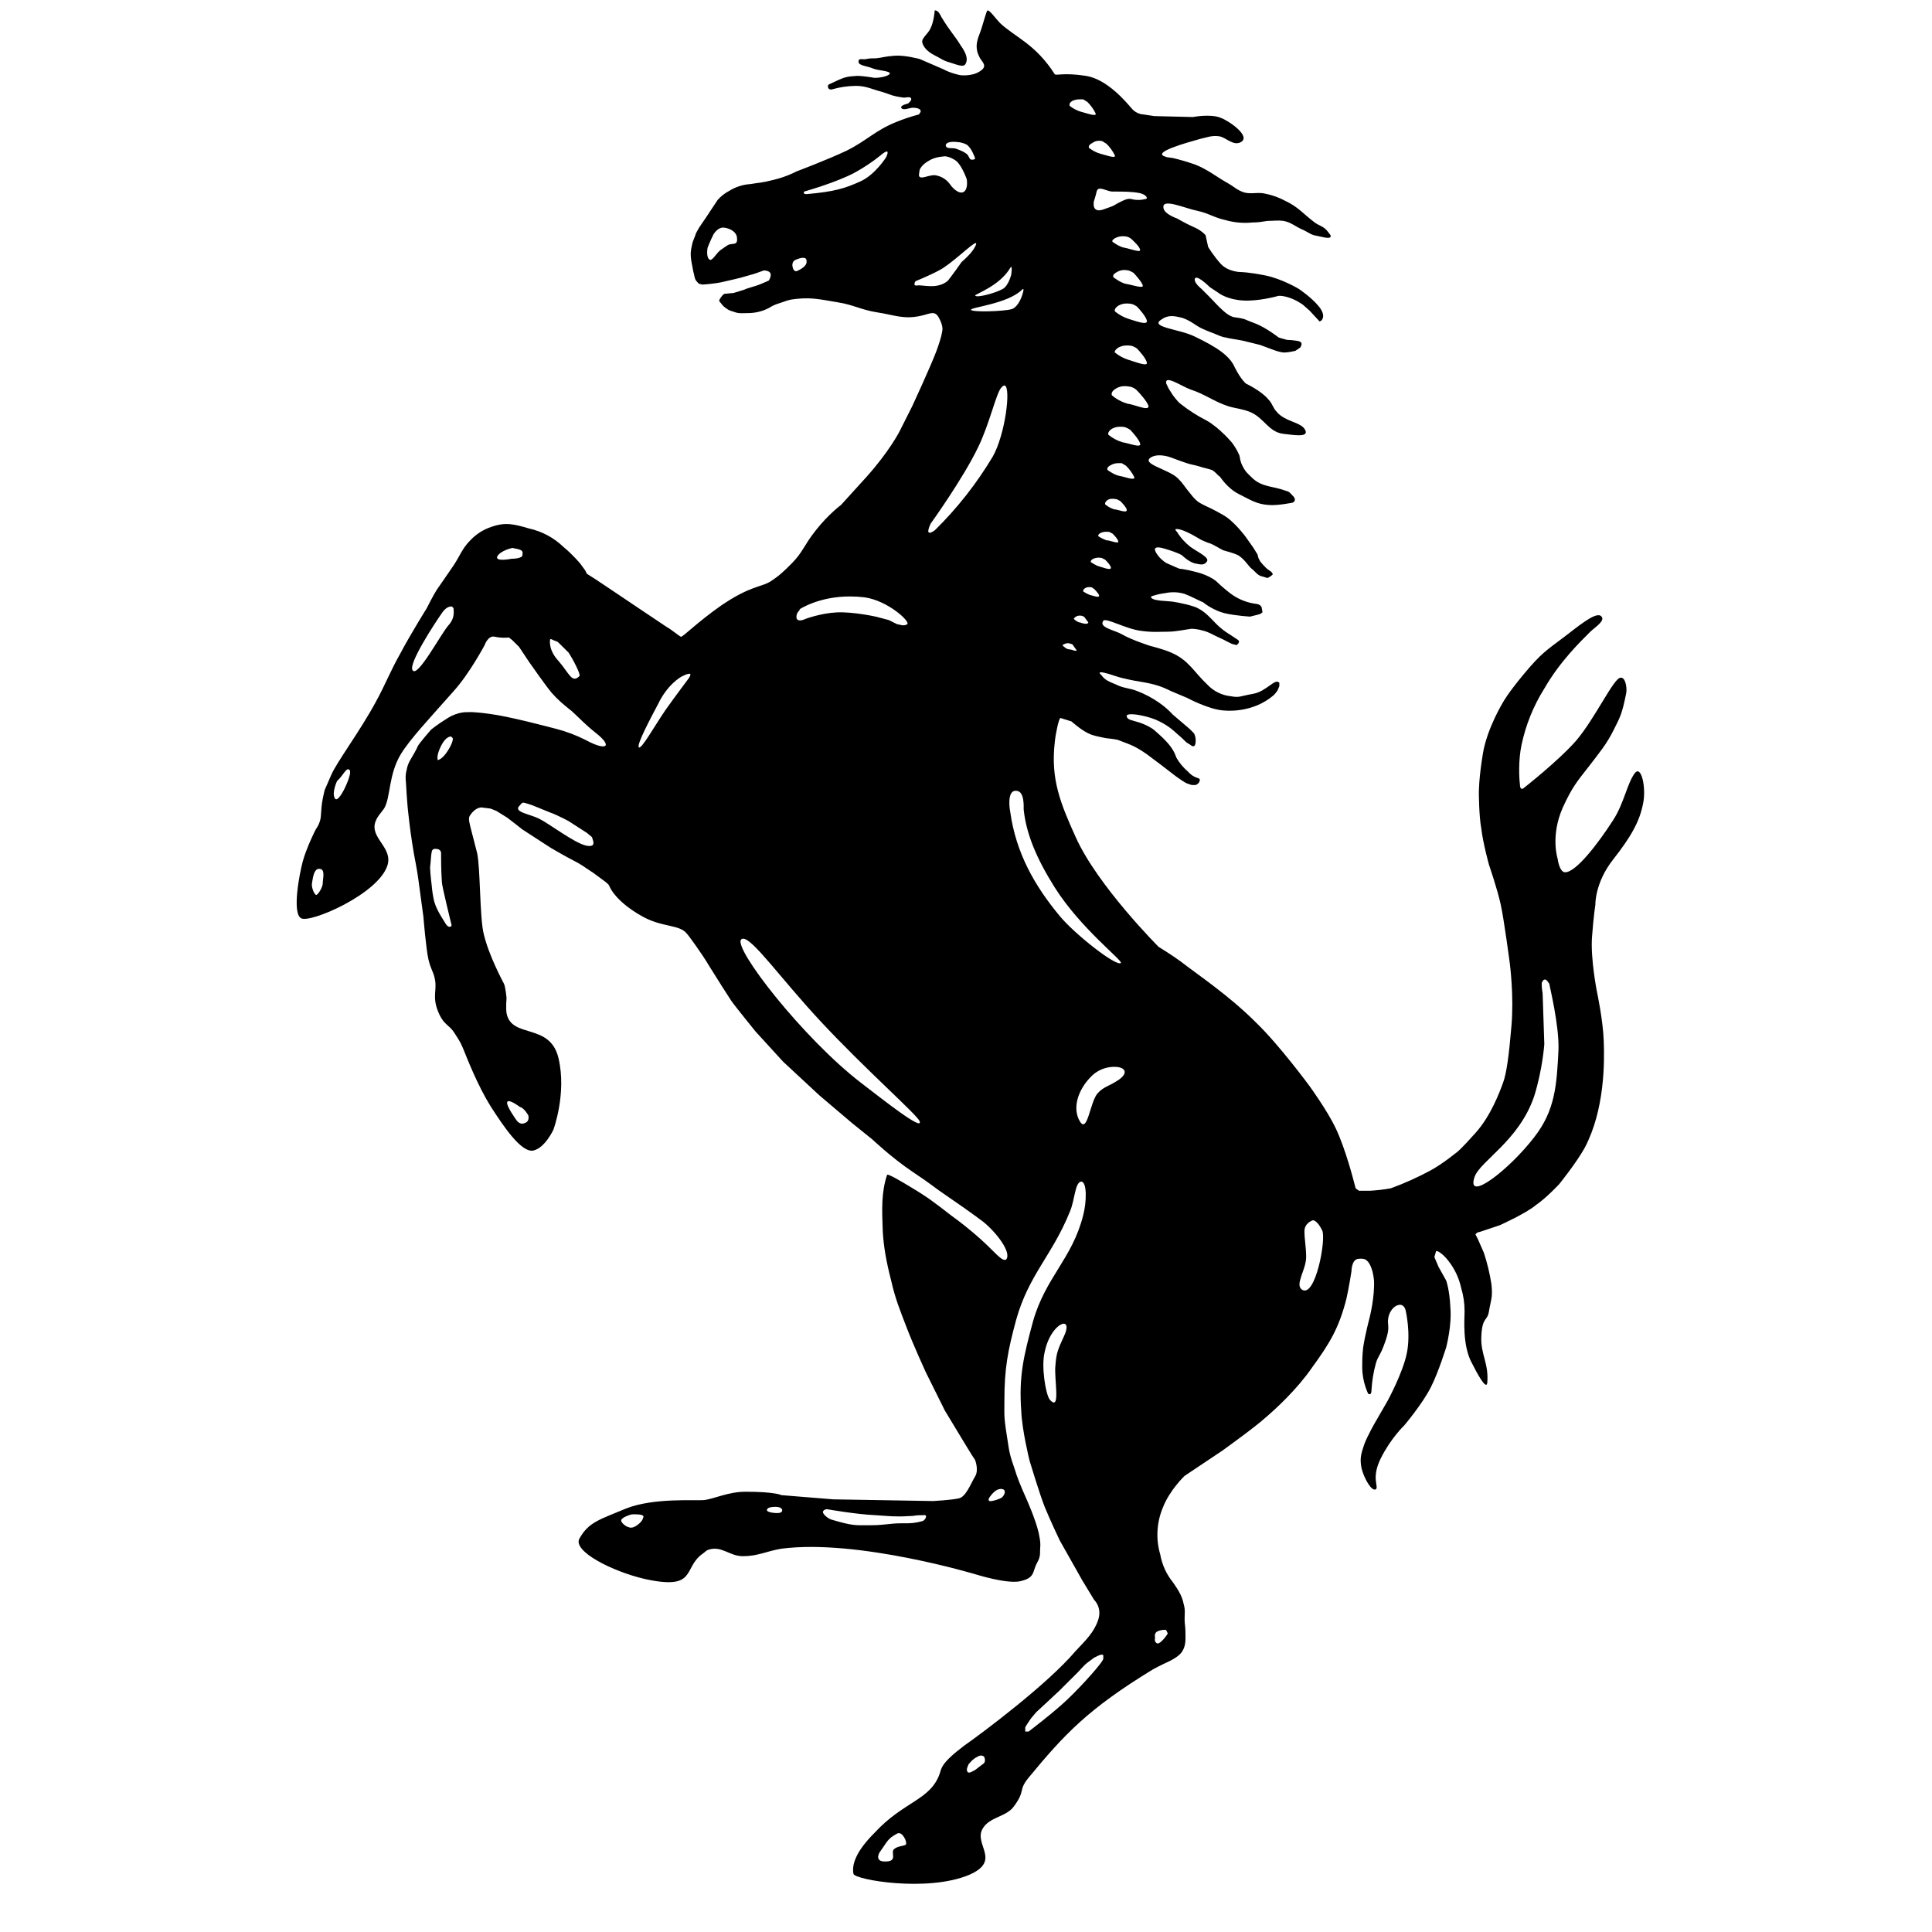 <svg width="33" height="33" viewBox="0 0 33 33" fill="none" xmlns="http://www.w3.org/2000/svg">
<g clip-path="url(#clip0_49_16882)">
<path d="M15.966 0.177C15.966 0.177 15.953 0.365 15.896 0.48C15.853 0.58 15.738 0.651 15.753 0.723C15.766 0.795 15.838 0.881 15.953 0.939C16.068 0.996 16.109 1.037 16.224 1.067C16.324 1.095 16.469 1.168 16.497 1.081C16.541 0.996 16.484 0.88 16.412 0.78C16.297 0.593 16.238 0.551 16.081 0.293C16.052 0.236 16.024 0.177 15.966 0.177ZM16.87 0.177C16.841 0.192 16.798 0.409 16.726 0.595C16.641 0.809 16.697 0.909 16.74 0.995C16.797 1.081 16.87 1.139 16.726 1.225C16.584 1.311 16.396 1.283 16.396 1.283C16.396 1.283 16.238 1.252 16.109 1.181C15.976 1.123 15.843 1.065 15.709 1.008C15.709 1.008 15.45 0.937 15.278 0.952C15.106 0.965 15.092 0.981 14.964 0.996C14.892 0.996 14.864 0.995 14.792 1.009C14.734 1.023 14.664 0.983 14.664 1.053C14.664 1.124 14.806 1.125 14.906 1.168C15.006 1.211 15.236 1.209 15.193 1.267C15.136 1.324 14.921 1.339 14.906 1.324C14.893 1.324 14.75 1.296 14.636 1.296C14.449 1.309 14.436 1.309 14.165 1.439C14.121 1.452 14.136 1.553 14.221 1.524C14.351 1.487 14.486 1.468 14.622 1.467C14.796 1.467 14.893 1.525 15.065 1.569C15.209 1.612 15.222 1.639 15.438 1.668C15.481 1.668 15.565 1.639 15.565 1.696C15.565 1.725 15.508 1.769 15.508 1.769C15.508 1.769 15.38 1.796 15.393 1.84C15.422 1.897 15.537 1.84 15.593 1.84C15.652 1.84 15.74 1.856 15.724 1.912L15.696 1.955C15.563 1.989 15.434 2.033 15.308 2.084C14.949 2.228 14.808 2.4 14.464 2.572C14.134 2.729 13.605 2.928 13.605 2.928C13.605 2.928 13.448 3.015 13.218 3.071C12.99 3.129 12.976 3.116 12.818 3.144C12.691 3.152 12.567 3.191 12.458 3.259C12.383 3.298 12.315 3.351 12.258 3.415L12.058 3.717L11.942 3.887C11.914 3.944 11.886 3.972 11.873 4.029C11.844 4.101 11.829 4.131 11.816 4.203C11.773 4.373 11.816 4.475 11.844 4.647C11.858 4.689 11.858 4.719 11.873 4.761C11.886 4.804 11.942 4.848 11.942 4.848L12 4.861C12 4.861 12.202 4.848 12.33 4.819C12.46 4.791 12.646 4.745 12.646 4.745L12.888 4.676L13.048 4.619C13.048 4.619 13.148 4.619 13.162 4.676C13.176 4.719 13.133 4.791 13.133 4.791C13.133 4.791 13.046 4.831 12.974 4.86C12.902 4.889 12.73 4.932 12.717 4.947L12.53 5.004L12.373 5.019C12.373 5.019 12.344 5.033 12.316 5.076C12.286 5.12 12.286 5.119 12.286 5.147C12.316 5.176 12.33 5.204 12.36 5.233C12.417 5.276 12.445 5.304 12.516 5.319C12.616 5.361 12.673 5.348 12.773 5.348C12.898 5.348 13.022 5.319 13.133 5.261C13.248 5.189 13.29 5.191 13.448 5.133C13.499 5.118 13.552 5.109 13.605 5.105C13.877 5.076 14.032 5.119 14.305 5.163C14.577 5.205 14.708 5.292 14.98 5.335C15.266 5.377 15.437 5.463 15.737 5.392C15.881 5.363 15.968 5.291 16.04 5.433C16.11 5.563 16.097 5.633 16.097 5.633C16.097 5.633 16.096 5.721 15.996 5.993C15.894 6.265 15.581 6.939 15.581 6.939L15.365 7.368C15.365 7.368 15.192 7.711 14.792 8.155C14.65 8.312 14.508 8.469 14.365 8.625C14.365 8.625 14.15 8.784 13.936 9.056C13.721 9.328 13.718 9.428 13.518 9.629C13.389 9.757 13.318 9.829 13.161 9.931C13.004 10.031 12.817 10.002 12.316 10.344C11.886 10.646 11.657 10.891 11.628 10.876C11.6 10.863 11.456 10.745 11.398 10.716C11.356 10.69 10.526 10.131 10.526 10.131L10.182 9.901L10.024 9.8L9.996 9.743L9.912 9.628C9.912 9.628 9.782 9.471 9.625 9.343C9.462 9.185 9.258 9.076 9.037 9.027C8.793 8.956 8.637 8.912 8.394 8.999C8.257 9.044 8.133 9.123 8.034 9.228C7.892 9.371 7.862 9.485 7.748 9.657C7.633 9.829 7.518 9.988 7.461 10.073C7.404 10.16 7.289 10.389 7.289 10.389C7.289 10.389 7.004 10.847 6.846 11.147C6.66 11.476 6.589 11.679 6.417 11.993C6.145 12.495 5.757 13.009 5.657 13.238L5.545 13.496C5.545 13.496 5.514 13.623 5.501 13.71C5.486 13.795 5.486 13.939 5.472 13.996C5.459 14.053 5.435 14.107 5.401 14.155C5.388 14.168 5.229 14.498 5.172 14.712C5.114 14.925 4.985 15.6 5.144 15.685C5.301 15.772 6.46 15.272 6.617 14.784C6.718 14.47 6.302 14.311 6.417 14.024C6.46 13.924 6.489 13.911 6.56 13.811C6.674 13.624 6.632 13.239 6.846 12.882C7.004 12.624 7.318 12.292 7.748 11.806C8.02 11.505 8.278 11.019 8.278 11.019C8.278 11.019 8.336 10.847 8.452 10.876C8.58 10.904 8.693 10.889 8.693 10.889L8.75 10.934L8.865 11.048L9.037 11.306C9.037 11.306 9.325 11.719 9.424 11.835C9.525 11.95 9.625 12.035 9.769 12.149C9.926 12.292 9.982 12.364 10.182 12.523C10.469 12.751 10.368 12.838 9.996 12.636C9.841 12.558 9.678 12.496 9.51 12.452C9.34 12.408 8.694 12.236 8.365 12.194C8.05 12.151 7.992 12.165 7.992 12.165C7.992 12.165 7.834 12.149 7.649 12.264C7.462 12.379 7.362 12.464 7.362 12.464C7.362 12.464 7.148 12.708 7.133 12.751C7.12 12.793 7.018 12.964 7.018 12.964C7.018 12.964 6.96 13.052 6.946 13.151C6.917 13.252 6.933 13.352 6.933 13.352L6.946 13.566L6.961 13.765C6.961 13.765 7.005 14.268 7.105 14.77C7.133 14.912 7.162 15.142 7.162 15.142L7.232 15.658C7.232 15.658 7.276 16.203 7.318 16.388C7.361 16.561 7.39 16.575 7.42 16.688C7.477 16.903 7.377 17.003 7.477 17.262C7.577 17.519 7.664 17.488 7.764 17.647C7.836 17.762 7.862 17.79 7.92 17.933C7.977 18.076 8.164 18.551 8.378 18.893C8.608 19.252 8.909 19.695 9.11 19.652C9.31 19.608 9.453 19.295 9.453 19.295C9.453 19.295 9.682 18.677 9.54 18.076C9.396 17.46 8.737 17.75 8.652 17.305C8.638 17.206 8.652 17.048 8.652 17.048C8.652 17.048 8.636 16.86 8.608 16.803C8.578 16.745 8.349 16.317 8.264 15.959C8.192 15.687 8.206 14.812 8.149 14.568C7.992 13.939 7.977 13.995 8.062 13.882C8.164 13.767 8.25 13.795 8.25 13.795L8.378 13.811L8.48 13.852L8.665 13.967C8.722 14.009 8.922 14.167 8.922 14.167L9.409 14.483C9.409 14.483 9.682 14.642 9.797 14.699C9.912 14.756 10.01 14.827 10.01 14.827L10.138 14.912L10.354 15.072L10.396 15.112L10.425 15.169C10.425 15.169 10.526 15.4 10.956 15.644C11.3 15.844 11.601 15.786 11.729 15.944C11.758 15.972 12 16.304 12.116 16.504C12.258 16.732 12.43 17.003 12.488 17.09C12.545 17.175 12.904 17.617 12.904 17.617L13.376 18.134L13.993 18.707L14.55 19.18L14.906 19.467C14.906 19.467 15.222 19.768 15.581 20.011C15.925 20.24 15.938 20.268 16.168 20.424C16.338 20.54 16.568 20.699 16.797 20.871C17.026 21.058 17.285 21.399 17.185 21.514C17.113 21.556 16.984 21.372 16.74 21.157C16.581 21.015 16.414 20.881 16.24 20.756C15.982 20.556 15.852 20.453 15.565 20.282C15.422 20.196 15.165 20.04 15.152 20.068C15.052 20.369 15.064 20.655 15.078 21.027C15.092 21.284 15.136 21.541 15.221 21.871C15.293 22.186 15.365 22.359 15.48 22.659C15.594 22.96 15.81 23.432 15.81 23.432L16.138 24.092L16.44 24.592L16.597 24.849L16.654 24.935C16.654 24.935 16.725 25.108 16.654 25.221C16.584 25.335 16.496 25.58 16.368 25.595C16.238 25.623 15.938 25.639 15.938 25.639L14.234 25.61L13.346 25.538C13.346 25.538 13.248 25.48 12.733 25.48C12.432 25.48 12.188 25.608 12.016 25.623C11.873 25.636 11.17 25.58 10.698 25.765C10.254 25.952 10.053 25.995 9.896 26.282C9.781 26.496 10.456 26.841 11.013 26.97C11.916 27.169 11.657 26.783 12 26.54C12.044 26.511 12.058 26.484 12.102 26.47C12.33 26.398 12.458 26.581 12.689 26.581C12.945 26.581 13.089 26.496 13.346 26.453C14.649 26.282 16.682 26.896 16.682 26.896C16.682 26.896 17.185 27.053 17.414 27.011C17.686 26.953 17.628 26.854 17.713 26.696C17.785 26.567 17.757 26.54 17.77 26.396C17.77 26.311 17.757 26.268 17.742 26.183C17.685 25.939 17.529 25.595 17.529 25.595C17.529 25.595 17.413 25.337 17.369 25.208C17.313 25.023 17.256 24.907 17.226 24.707C17.141 24.176 17.156 24.22 17.156 23.92C17.156 23.376 17.213 23.075 17.356 22.546C17.572 21.772 17.973 21.443 18.273 20.699C18.36 20.499 18.358 20.212 18.46 20.183C18.573 20.169 18.56 20.541 18.502 20.756C18.316 21.5 17.858 21.815 17.644 22.573C17.486 23.16 17.4 23.503 17.444 24.104C17.457 24.433 17.586 24.951 17.586 24.951C17.586 24.951 17.758 25.523 17.844 25.738C17.93 25.952 18.101 26.311 18.101 26.311L18.488 26.997L18.688 27.326C18.688 27.326 18.829 27.455 18.758 27.669C18.686 27.884 18.545 28.016 18.372 28.201C17.886 28.775 16.756 29.617 16.469 29.817C16.069 30.119 16.081 30.206 16.052 30.292C15.894 30.751 15.436 30.764 14.936 31.308C14.821 31.423 14.521 31.736 14.578 32.008C14.606 32.108 15.838 32.324 16.554 32.024C17.114 31.78 16.626 31.507 16.784 31.235C16.898 31.035 17.184 31.035 17.313 30.861C17.526 30.576 17.384 30.591 17.57 30.363C18.186 29.617 18.588 29.189 19.69 28.516C19.79 28.459 19.977 28.373 19.977 28.373C19.977 28.373 20.133 28.3 20.19 28.213C20.262 28.099 20.248 28 20.248 27.871C20.248 27.784 20.234 27.743 20.234 27.657C20.234 27.556 20.248 27.499 20.218 27.399C20.19 27.241 20.092 27.112 20.034 27.026C19.923 26.889 19.849 26.726 19.818 26.552C19.74 26.288 19.756 26.006 19.862 25.752C19.977 25.452 20.234 25.209 20.234 25.209L20.877 24.779C20.877 24.779 21.437 24.378 21.61 24.219C21.796 24.061 22.153 23.732 22.41 23.36C22.712 22.945 22.869 22.687 22.997 22.187C23.04 22 23.084 21.715 23.084 21.715C23.084 21.715 23.084 21.515 23.198 21.502C23.312 21.487 23.341 21.528 23.341 21.528C23.341 21.528 23.44 21.584 23.469 21.871C23.482 22.157 23.398 22.488 23.398 22.488C23.398 22.488 23.312 22.816 23.284 23.016C23.27 23.145 23.268 23.216 23.268 23.36C23.268 23.604 23.369 23.805 23.369 23.805C23.369 23.805 23.426 23.848 23.426 23.748C23.434 23.593 23.459 23.439 23.5 23.29C23.542 23.147 23.57 23.174 23.656 22.93C23.77 22.615 23.669 22.645 23.726 22.459C23.756 22.373 23.828 22.287 23.913 22.287C24 22.287 24.013 22.401 24.013 22.401C24.013 22.401 24.1 22.775 24.029 23.117C23.957 23.462 23.698 23.933 23.698 23.933L23.5 24.276C23.5 24.276 23.357 24.52 23.3 24.677C23.242 24.849 23.226 24.922 23.256 25.078C23.298 25.251 23.429 25.482 23.5 25.438C23.557 25.395 23.414 25.251 23.586 24.907C23.758 24.563 23.984 24.349 23.984 24.349C23.984 24.349 24.3 23.976 24.442 23.691C24.572 23.433 24.701 23.016 24.701 23.016C24.701 23.016 24.802 22.643 24.773 22.328C24.76 22.028 24.701 21.871 24.701 21.871L24.573 21.642L24.5 21.472L24.529 21.371C24.557 21.356 24.658 21.428 24.745 21.543C24.849 21.677 24.922 21.834 24.958 22C24.997 22.13 25.017 22.266 25.016 22.401C25.016 22.516 24.974 22.988 25.145 23.29C25.217 23.433 25.389 23.762 25.404 23.617C25.432 23.288 25.288 23.132 25.302 22.831C25.316 22.488 25.404 22.573 25.432 22.401C25.461 22.215 25.502 22.171 25.474 21.928C25.445 21.749 25.403 21.572 25.346 21.399L25.245 21.169L25.202 21.084C25.202 21.084 25.23 21.043 25.273 21.043L25.617 20.928C25.617 20.928 26.062 20.728 26.234 20.584C26.421 20.455 26.634 20.224 26.634 20.224C26.634 20.224 26.921 19.868 27.065 19.611C27.409 18.965 27.408 18.149 27.393 17.776C27.38 17.419 27.278 16.945 27.278 16.945C27.278 16.945 27.164 16.372 27.193 16C27.221 15.628 27.25 15.456 27.25 15.456C27.25 15.456 27.237 15.084 27.552 14.683C27.866 14.283 28.008 14.025 28.065 13.724C28.122 13.467 28.036 13.052 27.921 13.21C27.793 13.382 27.738 13.726 27.552 14.011C27.294 14.412 26.92 14.899 26.734 14.899C26.634 14.899 26.606 14.669 26.606 14.669C26.606 14.669 26.478 14.283 26.693 13.795C26.85 13.451 26.934 13.352 27.136 13.095C27.322 12.851 27.436 12.722 27.565 12.464C27.68 12.235 27.706 12.192 27.778 11.835C27.792 11.748 27.765 11.563 27.68 11.576C27.565 11.576 27.25 12.265 26.921 12.652C26.606 13.009 26.018 13.467 26.018 13.467C26.018 13.467 25.961 13.508 25.961 13.393C25.948 13.293 25.932 12.993 25.989 12.723C26.061 12.383 26.192 12.057 26.377 11.763C26.649 11.291 26.992 10.963 27.164 10.79C27.236 10.719 27.45 10.588 27.337 10.516C27.236 10.459 26.934 10.716 26.705 10.889C26.42 11.103 26.32 11.163 26.034 11.507C25.748 11.85 25.674 11.993 25.674 11.993C25.674 11.993 25.402 12.436 25.33 12.866C25.258 13.295 25.26 13.537 25.26 13.537C25.26 13.537 25.26 13.925 25.302 14.155C25.33 14.398 25.432 14.768 25.432 14.768C25.432 14.768 25.576 15.185 25.632 15.444C25.69 15.701 25.789 16.459 25.789 16.459C25.789 16.459 25.861 17.004 25.817 17.519C25.774 18.035 25.732 18.335 25.674 18.492C25.617 18.651 25.461 19.066 25.202 19.352C24.96 19.624 24.901 19.667 24.901 19.667C24.901 19.667 24.644 19.88 24.429 19.995C24.212 20.112 23.987 20.213 23.756 20.297C23.637 20.319 23.518 20.332 23.398 20.339H23.213L23.156 20.299L23.125 20.183C23.125 20.183 22.984 19.624 22.813 19.267C22.669 18.965 22.368 18.551 22.368 18.551C22.368 18.551 21.852 17.848 21.45 17.462C20.992 17.004 20.477 16.662 20.161 16.418C20.046 16.332 19.789 16.172 19.789 16.172C19.789 16.172 18.745 15.128 18.373 14.297C18.114 13.724 17.944 13.311 18.016 12.68C18.029 12.537 18.086 12.264 18.114 12.264L18.301 12.322C18.317 12.335 18.488 12.493 18.646 12.551C18.732 12.579 18.888 12.608 18.888 12.608C18.888 12.608 19.017 12.621 19.088 12.636C19.16 12.665 19.289 12.708 19.374 12.751C19.461 12.793 19.588 12.882 19.588 12.882L19.833 13.066L20.092 13.265C20.092 13.265 20.233 13.367 20.276 13.382C20.318 13.395 20.348 13.409 20.362 13.409H20.42C20.42 13.409 20.478 13.393 20.492 13.336C20.506 13.265 20.421 13.323 20.292 13.18C20.212 13.112 20.144 13.03 20.092 12.939C20.092 12.939 20.062 12.823 19.948 12.694C19.833 12.564 19.69 12.451 19.69 12.451C19.69 12.451 19.589 12.38 19.445 12.336C19.302 12.293 19.258 12.292 19.245 12.235C19.232 12.178 19.417 12.207 19.417 12.207C19.417 12.207 19.633 12.235 19.804 12.322C19.977 12.407 20.076 12.508 20.076 12.508L20.19 12.608L20.264 12.68L20.333 12.723C20.333 12.723 20.405 12.793 20.42 12.694C20.433 12.608 20.405 12.536 20.39 12.521L20.32 12.451L20.034 12.207C19.965 12.132 19.888 12.065 19.805 12.007C19.689 11.925 19.564 11.858 19.432 11.807C19.289 11.748 19.204 11.763 19.06 11.691C18.96 11.648 18.873 11.62 18.816 11.535C18.801 11.521 18.73 11.461 18.86 11.491C18.988 11.519 19.073 11.563 19.216 11.592C19.445 11.649 19.589 11.648 19.805 11.72C19.89 11.748 20.005 11.806 20.005 11.806L20.276 11.92C20.276 11.92 20.649 12.121 20.906 12.136C21.097 12.151 21.289 12.122 21.466 12.051C21.57 12.008 21.667 11.95 21.753 11.877C21.779 11.852 21.802 11.823 21.822 11.792L21.852 11.72V11.663C21.78 11.576 21.638 11.807 21.409 11.85C21.165 11.893 21.178 11.92 21.021 11.892C20.868 11.876 20.726 11.805 20.621 11.692C20.39 11.476 20.306 11.276 20.005 11.147C19.877 11.089 19.645 11.032 19.645 11.032C19.645 11.032 19.33 10.932 19.158 10.832C19.03 10.76 18.761 10.717 18.846 10.603C18.889 10.546 19.233 10.745 19.489 10.775C19.676 10.803 19.805 10.79 19.948 10.79C20.09 10.79 20.292 10.745 20.321 10.745C20.349 10.732 20.462 10.745 20.562 10.775C20.662 10.803 20.72 10.845 20.82 10.889C20.921 10.932 21.037 11.004 21.065 11.004L21.122 11.019L21.152 10.991L21.165 10.961L21.152 10.934L21.106 10.904L21.021 10.847C21.021 10.847 20.893 10.775 20.778 10.66C20.664 10.546 20.562 10.418 20.392 10.36C20.218 10.303 20.018 10.275 20.018 10.275L19.818 10.259L19.732 10.245C19.732 10.245 19.589 10.201 19.704 10.174C19.769 10.153 19.836 10.139 19.904 10.131C20.013 10.107 20.127 10.112 20.234 10.144C20.349 10.187 20.536 10.287 20.549 10.287C20.564 10.302 20.736 10.432 20.922 10.475C21.109 10.518 21.352 10.532 21.352 10.532L21.466 10.504L21.524 10.488L21.565 10.459L21.552 10.389C21.552 10.389 21.552 10.331 21.466 10.316C21.317 10.299 21.173 10.245 21.049 10.16C20.892 10.046 20.778 9.931 20.778 9.931C20.778 9.931 20.664 9.829 20.434 9.771C20.221 9.715 20.149 9.715 20.149 9.715L20.076 9.685L19.92 9.616C19.92 9.616 19.846 9.572 19.789 9.501C19.732 9.429 19.648 9.299 19.89 9.371C20.134 9.443 20.19 9.485 20.19 9.485C20.19 9.485 20.32 9.615 20.434 9.628C20.506 9.643 20.564 9.657 20.608 9.6C20.678 9.528 20.477 9.443 20.333 9.341C20.242 9.27 20.164 9.183 20.104 9.084C20.104 9.084 20.02 9.013 20.149 9.043C20.277 9.071 20.505 9.215 20.505 9.215C20.505 9.215 20.62 9.271 20.678 9.285C20.72 9.299 20.836 9.371 20.893 9.399C20.936 9.413 21.066 9.443 21.15 9.485C21.265 9.557 21.324 9.672 21.38 9.715C21.437 9.757 21.481 9.831 21.553 9.844C21.624 9.859 21.637 9.887 21.68 9.857C21.7 9.845 21.719 9.831 21.737 9.816C21.737 9.816 21.75 9.785 21.68 9.743C21.609 9.7 21.524 9.587 21.524 9.587L21.494 9.529L21.48 9.472L21.409 9.357L21.278 9.171C21.278 9.171 21.078 8.899 20.893 8.797C20.721 8.697 20.592 8.641 20.592 8.641C20.592 8.641 20.506 8.6 20.464 8.571C20.392 8.513 20.362 8.468 20.304 8.397C20.233 8.311 20.206 8.256 20.12 8.171C19.962 8.013 19.476 7.925 19.661 7.811C19.762 7.753 19.89 7.784 19.948 7.797C20.005 7.812 20.134 7.867 20.264 7.909C20.349 7.939 20.406 7.941 20.492 7.969C20.578 7.999 20.678 8.011 20.721 8.04C20.764 8.068 20.808 8.127 20.836 8.141C20.85 8.155 20.964 8.341 21.164 8.441C21.364 8.541 21.466 8.612 21.666 8.625C21.824 8.64 22.08 8.585 22.08 8.585C22.08 8.585 22.153 8.555 22.096 8.483C22.025 8.411 22.024 8.397 21.966 8.384C21.737 8.297 21.553 8.327 21.38 8.155C21.309 8.083 21.278 8.068 21.221 7.955C21.164 7.84 21.194 7.812 21.152 7.741C21.122 7.669 21.049 7.568 21.049 7.568C21.049 7.568 20.836 7.309 20.606 7.181C20.448 7.101 20.299 7.005 20.161 6.895C20.118 6.865 20.034 6.751 20.034 6.751L19.961 6.636L19.92 6.551C19.89 6.393 20.176 6.595 20.333 6.652C20.592 6.737 20.721 6.852 20.98 6.939C21.122 6.981 21.209 6.98 21.352 7.037C21.594 7.137 21.666 7.381 21.925 7.411C22.068 7.424 22.354 7.481 22.297 7.352C22.24 7.209 21.953 7.209 21.81 7.037C21.738 6.965 21.738 6.896 21.666 6.824C21.552 6.68 21.28 6.551 21.28 6.551C21.28 6.551 21.194 6.48 21.093 6.28C21.008 6.08 20.793 5.933 20.406 5.748C20.149 5.62 19.633 5.591 19.833 5.461C19.948 5.376 20.048 5.391 20.206 5.433C20.364 5.491 20.42 5.564 20.549 5.62C20.678 5.679 20.736 5.692 20.762 5.707C20.792 5.72 20.892 5.764 20.936 5.764C20.962 5.777 21.18 5.807 21.237 5.821L21.524 5.892L21.753 5.977C21.753 5.977 21.866 6.021 21.937 6.021C22.008 6.021 22.125 5.993 22.125 5.993L22.21 5.936L22.224 5.907C22.224 5.907 22.268 5.836 22.153 5.821C22.096 5.812 22.039 5.807 21.982 5.805L21.88 5.777L21.84 5.764C21.84 5.764 21.638 5.607 21.466 5.535C21.394 5.508 21.322 5.479 21.25 5.449L21.18 5.433L21.094 5.42C21.094 5.42 21.021 5.42 20.906 5.319C20.792 5.219 20.749 5.161 20.649 5.061L20.521 4.933C20.521 4.933 20.406 4.845 20.406 4.773C20.42 4.66 20.664 4.904 20.664 4.904L20.837 5.019C20.837 5.019 20.98 5.12 21.237 5.133C21.494 5.148 21.81 5.061 21.81 5.061C21.81 5.061 21.852 5.035 21.994 5.076C22.137 5.117 22.253 5.204 22.253 5.204L22.368 5.305L22.54 5.491L22.568 5.477C22.581 5.464 22.654 5.391 22.526 5.233C22.397 5.075 22.182 4.933 22.182 4.933C22.182 4.933 21.896 4.761 21.609 4.704C21.324 4.647 21.193 4.647 21.193 4.647C21.193 4.647 20.978 4.647 20.849 4.504C20.72 4.36 20.636 4.217 20.636 4.217L20.592 4.017C20.592 4.017 20.521 3.931 20.378 3.873C20.249 3.816 20.104 3.731 20.104 3.731C20.104 3.731 19.89 3.659 19.874 3.557C19.832 3.372 20.234 3.557 20.448 3.6C20.648 3.643 20.734 3.716 20.934 3.76C21.083 3.802 21.239 3.816 21.393 3.8C21.493 3.8 21.55 3.789 21.65 3.773C21.752 3.773 21.824 3.76 21.925 3.773C22.068 3.803 22.125 3.873 22.268 3.931C22.354 3.973 22.397 4.015 22.497 4.029C22.584 4.044 22.756 4.103 22.726 4.016L22.682 3.959C22.61 3.859 22.526 3.859 22.44 3.788C22.253 3.644 22.168 3.531 21.953 3.431C21.832 3.366 21.701 3.322 21.566 3.3C21.45 3.287 21.365 3.316 21.25 3.287C21.121 3.244 21.08 3.187 20.95 3.116C20.75 3.001 20.634 2.9 20.42 2.813C20.293 2.768 20.164 2.73 20.033 2.699L19.932 2.685L19.892 2.671C19.69 2.599 20.248 2.443 20.505 2.371C20.634 2.343 20.692 2.312 20.82 2.327C20.934 2.34 21.064 2.5 21.193 2.428C21.38 2.328 20.978 2.055 20.849 2.012C20.677 1.94 20.377 1.999 20.377 1.999L19.718 1.983L19.532 1.955C19.532 1.955 19.417 1.955 19.332 1.855C19.245 1.755 18.917 1.352 18.545 1.295C18.158 1.237 18.044 1.295 18.016 1.268C17.686 0.751 17.341 0.637 17.082 0.395C17.012 0.323 16.898 0.164 16.869 0.179L16.87 0.177ZM18.434 1.697C18.457 1.696 18.48 1.696 18.502 1.697L18.573 1.741C18.632 1.799 18.68 1.867 18.716 1.941C18.73 1.999 18.545 1.928 18.474 1.912C18.402 1.892 18.334 1.857 18.274 1.811C18.274 1.811 18.244 1.768 18.314 1.725C18.351 1.706 18.392 1.698 18.434 1.697ZM18.77 2.404C18.805 2.404 18.83 2.412 18.83 2.412L18.901 2.457C18.96 2.515 19.008 2.583 19.044 2.657C19.058 2.715 18.873 2.644 18.802 2.628C18.73 2.608 18.662 2.573 18.602 2.527C18.602 2.527 18.573 2.484 18.66 2.441C18.691 2.417 18.73 2.405 18.77 2.405V2.404ZM16.261 2.423C16.297 2.421 16.332 2.423 16.368 2.428C16.368 2.428 16.425 2.428 16.51 2.469C16.597 2.527 16.654 2.699 16.654 2.699C16.654 2.699 16.668 2.728 16.597 2.728C16.553 2.728 16.553 2.657 16.51 2.628C16.453 2.585 16.41 2.571 16.338 2.543C16.268 2.515 16.168 2.556 16.154 2.485C16.154 2.443 16.208 2.427 16.261 2.423ZM15.136 2.589C15.192 2.573 15.136 2.685 15.136 2.685C15.136 2.685 14.95 2.985 14.693 3.1C14.436 3.215 14.264 3.273 13.776 3.316C13.705 3.316 13.736 3.272 13.736 3.272C13.736 3.272 14.292 3.116 14.608 2.944C14.758 2.861 14.902 2.765 15.037 2.657C15.066 2.63 15.099 2.606 15.136 2.589ZM16.138 2.669C16.138 2.669 16.225 2.672 16.325 2.743C16.426 2.815 16.512 3.059 16.512 3.059C16.512 3.059 16.541 3.215 16.469 3.272C16.397 3.329 16.282 3.231 16.224 3.144C16.172 3.072 16.096 3.021 16.01 3.001C15.896 2.959 15.724 3.087 15.696 3.001C15.696 2.972 15.709 2.9 15.709 2.9C15.709 2.9 15.738 2.815 15.868 2.744C15.982 2.672 16.138 2.671 16.138 2.671V2.669ZM18.802 3.223C18.86 3.228 18.94 3.272 19.002 3.272C19.189 3.272 19.345 3.272 19.474 3.3C19.589 3.329 19.617 3.4 19.56 3.4C19.518 3.411 19.475 3.416 19.432 3.415C19.304 3.415 19.317 3.357 19.146 3.444C18.973 3.529 19.102 3.488 18.86 3.573C18.63 3.66 18.686 3.431 18.686 3.431C18.686 3.431 18.704 3.387 18.732 3.271C18.742 3.229 18.768 3.219 18.802 3.223ZM12.344 3.887C12.43 3.887 12.589 3.945 12.589 4.073C12.602 4.203 12.501 4.145 12.429 4.188C12.388 4.217 12.36 4.232 12.302 4.275C12.23 4.332 12.158 4.475 12.116 4.431C12.057 4.388 12.086 4.231 12.086 4.231C12.086 4.231 12.13 4.116 12.188 4.001C12.26 3.887 12.344 3.887 12.344 3.887ZM19.193 4.035C19.215 4.036 19.238 4.039 19.26 4.045C19.26 4.045 19.302 4.059 19.33 4.087C19.36 4.116 19.474 4.217 19.474 4.273C19.474 4.317 19.289 4.244 19.204 4.231C19.117 4.216 19.004 4.131 19.004 4.131C19.004 4.131 18.974 4.104 19.06 4.061C19.101 4.042 19.147 4.033 19.193 4.035ZM16.666 4.152C16.68 4.152 16.678 4.172 16.653 4.217C16.597 4.332 16.425 4.475 16.425 4.475C16.425 4.475 16.225 4.76 16.182 4.803C15.996 4.947 15.766 4.861 15.666 4.876C15.581 4.889 15.638 4.803 15.638 4.803C15.638 4.803 15.882 4.704 16.038 4.619C16.249 4.513 16.608 4.152 16.666 4.152ZM13.722 4.404C13.753 4.404 13.777 4.417 13.777 4.461C13.792 4.561 13.606 4.632 13.606 4.632C13.606 4.632 13.55 4.647 13.536 4.547C13.522 4.447 13.606 4.432 13.606 4.432C13.606 4.432 13.673 4.4 13.722 4.404ZM17.269 4.56C17.293 4.547 17.273 4.689 17.273 4.689C17.273 4.689 17.229 4.877 17.129 4.935C17.001 5.007 16.684 5.092 16.656 5.049C16.656 5.02 17.07 4.889 17.256 4.576C17.259 4.57 17.263 4.564 17.269 4.56ZM19.208 4.612C19.231 4.612 19.254 4.615 19.277 4.62C19.277 4.62 19.317 4.633 19.361 4.66C19.404 4.704 19.505 4.82 19.52 4.877C19.533 4.935 19.333 4.864 19.233 4.849C19.148 4.835 19.017 4.735 19.017 4.735C19.017 4.735 18.99 4.691 19.077 4.648C19.116 4.623 19.161 4.611 19.208 4.612ZM17.473 4.937C17.5 4.929 17.457 5.049 17.457 5.049C17.457 5.049 17.4 5.236 17.285 5.279C17.142 5.321 16.6 5.335 16.585 5.292C16.572 5.248 17.214 5.191 17.457 4.948C17.461 4.943 17.467 4.939 17.473 4.937ZM19.252 5.184C19.279 5.184 19.305 5.187 19.332 5.192C19.332 5.192 19.376 5.205 19.418 5.235C19.461 5.277 19.576 5.408 19.59 5.479C19.604 5.565 19.39 5.479 19.29 5.451C19.201 5.424 19.117 5.379 19.045 5.32C19.045 5.32 19.017 5.279 19.102 5.221C19.148 5.195 19.199 5.182 19.252 5.184ZM19.252 5.9C19.279 5.9 19.305 5.903 19.332 5.908C19.332 5.908 19.376 5.921 19.418 5.951C19.461 5.993 19.576 6.124 19.59 6.195C19.604 6.267 19.39 6.18 19.29 6.151C19.201 6.125 19.117 6.081 19.045 6.023C19.045 6.023 19.017 5.995 19.102 5.937C19.148 5.912 19.199 5.899 19.252 5.901V5.9ZM17.161 6.585C17.272 6.617 17.17 7.424 16.957 7.799C16.682 8.259 16.35 8.682 15.968 9.057C15.768 9.2 15.897 8.943 15.897 8.943C15.897 8.943 16.454 8.171 16.713 7.627C16.9 7.24 17.014 6.725 17.1 6.624C17.126 6.595 17.145 6.581 17.161 6.585ZM19.228 6.596C19.259 6.597 19.29 6.602 19.32 6.609C19.32 6.609 19.376 6.623 19.418 6.667C19.461 6.709 19.605 6.868 19.618 6.94C19.618 7.025 19.376 6.909 19.262 6.896C19.163 6.868 19.07 6.819 18.992 6.752C18.992 6.752 18.961 6.695 19.061 6.637C19.111 6.606 19.169 6.592 19.228 6.596ZM19.137 7.289C19.164 7.289 19.191 7.291 19.217 7.296C19.217 7.296 19.261 7.312 19.304 7.341C19.346 7.384 19.461 7.512 19.476 7.583C19.489 7.655 19.276 7.569 19.176 7.555C19.087 7.529 19.005 7.485 18.933 7.427C18.933 7.427 18.906 7.383 18.99 7.325C19.035 7.3 19.086 7.287 19.137 7.289ZM19.096 7.911C19.117 7.91 19.138 7.91 19.16 7.911L19.233 7.955C19.292 8.013 19.341 8.08 19.377 8.155C19.377 8.213 19.204 8.141 19.118 8.128C19.033 8.113 18.918 8.028 18.918 8.028C18.918 8.028 18.889 7.985 18.976 7.943C19.012 7.923 19.054 7.912 19.096 7.911ZM19.017 8.52C19.037 8.521 19.057 8.524 19.077 8.528L19.134 8.557C19.162 8.585 19.246 8.671 19.246 8.713C19.246 8.771 19.09 8.7 19.033 8.7C18.976 8.683 18.922 8.654 18.877 8.615C18.877 8.615 18.861 8.584 18.917 8.541C18.946 8.52 18.984 8.519 19.017 8.52ZM18.897 9.083C18.913 9.083 18.93 9.084 18.946 9.085L19.004 9.115C19.033 9.143 19.102 9.215 19.102 9.257C19.089 9.287 18.96 9.229 18.902 9.229C18.852 9.212 18.804 9.188 18.76 9.159C18.76 9.159 18.746 9.129 18.804 9.101C18.833 9.089 18.865 9.082 18.897 9.083ZM8.752 9.359C8.909 9.388 8.938 9.401 8.924 9.473C8.937 9.545 8.738 9.544 8.738 9.544C8.738 9.544 8.45 9.603 8.494 9.503C8.552 9.401 8.752 9.359 8.752 9.359ZM18.766 9.525C18.796 9.525 18.82 9.531 18.82 9.531L18.877 9.56C18.905 9.588 18.976 9.66 18.976 9.703C18.961 9.745 18.832 9.689 18.776 9.675C18.717 9.66 18.632 9.601 18.632 9.601C18.632 9.601 18.618 9.572 18.676 9.544C18.704 9.531 18.735 9.525 18.766 9.525ZM18.606 10.028C18.62 10.028 18.633 10.029 18.646 10.031L18.689 10.06C18.702 10.073 18.774 10.146 18.774 10.175C18.774 10.217 18.673 10.175 18.616 10.162C18.573 10.148 18.504 10.104 18.504 10.104C18.504 10.104 18.49 10.075 18.533 10.047C18.555 10.034 18.581 10.027 18.606 10.028ZM14.525 10.188C14.606 10.188 14.687 10.193 14.768 10.203C15.168 10.26 15.554 10.619 15.496 10.662C15.438 10.704 15.353 10.662 15.324 10.662L15.181 10.591L14.965 10.534C14.965 10.534 14.578 10.447 14.293 10.46C14.006 10.475 13.749 10.575 13.749 10.575C13.749 10.575 13.634 10.633 13.606 10.562C13.592 10.476 13.65 10.432 13.65 10.432L13.664 10.403C13.664 10.403 13.992 10.185 14.525 10.188ZM7.708 10.359C7.717 10.359 7.721 10.361 7.721 10.361L7.749 10.391C7.736 10.391 7.792 10.534 7.664 10.676C7.534 10.82 7.134 11.579 7.049 11.45C6.962 11.35 7.436 10.632 7.536 10.489C7.61 10.371 7.678 10.359 7.708 10.359ZM18.441 10.515C18.461 10.515 18.476 10.518 18.476 10.518L18.517 10.534L18.59 10.632C18.576 10.675 18.489 10.647 18.446 10.632C18.404 10.632 18.345 10.575 18.345 10.575C18.345 10.575 18.332 10.562 18.374 10.535C18.394 10.522 18.417 10.515 18.441 10.515ZM9.397 10.919C9.42 10.911 9.436 10.93 9.454 10.935L9.525 10.963L9.569 11.005L9.713 11.148C9.77 11.233 9.926 11.521 9.897 11.548C9.769 11.678 9.726 11.505 9.541 11.291C9.354 11.091 9.397 10.919 9.397 10.919ZM18.241 10.986C18.252 10.986 18.264 10.988 18.274 10.992L18.317 11.005L18.389 11.107C18.389 11.135 18.302 11.091 18.26 11.091C18.216 11.091 18.16 11.034 18.16 11.034C18.16 11.034 18.13 11.02 18.173 11.005C18.193 10.993 18.217 10.986 18.241 10.987V10.986ZM11.776 11.507C11.822 11.511 11.758 11.594 11.758 11.594C11.758 11.594 11.513 11.921 11.37 12.123C11.184 12.393 10.954 12.808 10.912 12.765C10.869 12.723 11.113 12.267 11.242 12.023C11.385 11.723 11.6 11.566 11.685 11.536C11.713 11.521 11.744 11.511 11.776 11.508V11.507ZM7.706 12.58L7.734 12.61C7.734 12.61 7.749 12.665 7.649 12.823C7.549 12.98 7.476 12.982 7.476 12.982C7.476 12.968 7.449 12.911 7.534 12.739C7.62 12.567 7.706 12.58 7.706 12.58ZM5.95 13.14C5.959 13.142 5.966 13.147 5.972 13.153C6.014 13.211 5.886 13.468 5.886 13.468C5.886 13.468 5.757 13.739 5.713 13.624C5.67 13.524 5.758 13.339 5.758 13.339C5.858 13.251 5.902 13.131 5.95 13.14ZM17.37 13.509C17.498 13.524 17.485 13.768 17.485 13.825C17.528 14.24 17.701 14.658 18.016 15.159C18.46 15.86 19.176 16.404 19.146 16.448C19.074 16.519 18.36 15.96 18.101 15.646C17.672 15.13 17.354 14.571 17.256 13.87C17.226 13.712 17.226 13.482 17.37 13.509ZM8.938 13.71C8.966 13.71 9.094 13.755 9.094 13.755L9.409 13.883C9.422 13.883 9.582 13.955 9.712 14.025L10.024 14.226L10.112 14.299C10.112 14.328 10.212 14.486 10.01 14.443C9.81 14.399 9.381 14.069 9.209 13.984C9.036 13.899 8.752 13.87 8.881 13.755C8.894 13.742 8.909 13.71 8.938 13.71ZM7.418 14.5C7.428 14.498 7.438 14.498 7.448 14.5C7.534 14.5 7.534 14.569 7.534 14.569V14.614C7.534 14.614 7.533 14.872 7.548 15.072C7.548 15.13 7.706 15.774 7.706 15.774C7.706 15.774 7.734 15.831 7.677 15.831C7.634 15.831 7.592 15.744 7.592 15.744C7.592 15.744 7.476 15.573 7.432 15.445C7.39 15.331 7.376 15.143 7.376 15.143C7.376 15.143 7.346 14.9 7.346 14.815C7.361 14.7 7.361 14.599 7.376 14.541C7.378 14.531 7.383 14.522 7.39 14.514C7.397 14.507 7.408 14.502 7.418 14.5ZM5.432 14.843C5.445 14.839 5.458 14.839 5.472 14.843C5.557 14.857 5.513 15.014 5.513 15.085C5.513 15.158 5.43 15.286 5.401 15.286C5.373 15.286 5.314 15.158 5.329 15.085C5.342 15.023 5.352 14.863 5.432 14.843ZM12.688 16.034C12.85 16.02 13.321 16.696 14.005 17.433C14.778 18.265 15.68 19.053 15.709 19.154C15.766 19.326 15.078 18.78 14.706 18.495C13.718 17.735 12.516 16.189 12.66 16.047C12.667 16.039 12.677 16.035 12.688 16.034ZM26.385 16.731C26.412 16.728 26.434 16.763 26.434 16.763L26.464 16.804C26.464 16.834 26.634 17.506 26.62 17.935C26.59 18.535 26.564 18.965 26.206 19.424C25.776 19.983 25.03 20.558 25.188 20.099C25.288 19.827 25.948 19.483 26.205 18.724C26.349 18.265 26.378 17.835 26.378 17.835L26.349 16.963C26.349 16.963 26.333 16.892 26.333 16.791C26.349 16.748 26.368 16.733 26.385 16.731ZM19.081 18.224C19.214 18.239 19.274 18.323 19.117 18.438C18.93 18.566 18.86 18.551 18.744 18.679C18.616 18.836 18.574 19.368 18.445 19.154C18.317 18.939 18.402 18.637 18.618 18.408C18.676 18.343 18.747 18.293 18.828 18.261C18.908 18.229 18.995 18.217 19.081 18.224ZM8.682 18.809C8.737 18.799 8.881 18.908 8.881 18.908C8.952 18.922 9.024 19.052 9.024 19.052C9.024 19.052 9.053 19.154 8.966 19.181C8.881 19.224 8.824 19.137 8.824 19.137C8.824 19.137 8.637 18.88 8.664 18.823C8.665 18.819 8.668 18.816 8.671 18.814C8.675 18.812 8.678 18.81 8.682 18.809ZM22.425 20.843C22.453 20.843 22.512 20.872 22.584 21.016C22.656 21.16 22.469 22.174 22.24 22.029C22.11 21.944 22.31 21.688 22.31 21.474C22.31 21.302 22.281 21.171 22.281 21.028C22.281 20.886 22.425 20.843 22.425 20.843ZM18.176 22.61C18.226 22.615 18.24 22.687 18.17 22.831C18.07 23.046 18.042 23.117 18.028 23.319C17.998 23.532 18.129 24.132 17.929 23.905C17.857 23.804 17.785 23.332 17.842 23.103C17.905 22.78 18.09 22.603 18.176 22.61ZM17.082 25.433C17.13 25.427 17.154 25.451 17.154 25.451C17.184 25.508 17.125 25.567 17.11 25.581C17.056 25.61 16.998 25.629 16.938 25.639C16.853 25.652 16.898 25.581 16.898 25.581C16.898 25.581 16.953 25.494 17.025 25.451C17.043 25.442 17.062 25.436 17.082 25.433ZM13.246 25.738C13.361 25.738 13.361 25.795 13.361 25.795C13.361 25.837 13.317 25.854 13.201 25.839C13.102 25.826 13.089 25.796 13.104 25.782C13.104 25.768 13.132 25.738 13.246 25.738ZM14.116 25.779C14.126 25.778 14.137 25.779 14.148 25.782C14.148 25.782 14.634 25.867 14.949 25.88C15.178 25.895 15.293 25.911 15.522 25.896C15.652 25.896 15.58 25.88 15.78 25.88C15.852 25.867 15.809 25.968 15.752 25.983C15.537 26.04 15.45 26.009 15.265 26.024C15.106 26.038 15.034 26.052 14.877 26.052C14.605 26.052 14.578 26.068 14.192 25.953C14.12 25.925 14.032 25.839 14.061 25.811C14.067 25.802 14.075 25.794 14.085 25.789C14.094 25.783 14.105 25.78 14.116 25.779ZM10.869 25.866C11.037 25.869 10.984 25.925 10.984 25.925C10.984 25.925 10.982 25.982 10.882 26.052C10.781 26.124 10.74 26.081 10.725 26.081C10.712 26.081 10.61 26.024 10.61 25.967C10.625 25.91 10.784 25.868 10.784 25.868C10.812 25.865 10.84 25.864 10.869 25.866ZM19.884 27.839C19.895 27.839 19.907 27.84 19.918 27.841L19.946 27.899C19.946 27.912 19.832 28.072 19.774 28.072C19.704 28.056 19.73 27.972 19.73 27.972C19.73 27.972 19.702 27.886 19.788 27.858C19.818 27.846 19.851 27.84 19.884 27.839ZM18.814 28.263C18.825 28.263 18.838 28.264 18.845 28.271V28.328C18.858 28.372 18.485 28.788 18.228 29.032C17.985 29.262 17.569 29.576 17.569 29.576H17.512V29.503L17.528 29.475L17.556 29.432L17.585 29.388L17.613 29.348L17.7 29.245L17.9 29.06L18.1 28.873L18.416 28.558C18.416 28.558 18.529 28.431 18.572 28.401C18.614 28.373 18.644 28.344 18.686 28.316C18.729 28.295 18.78 28.265 18.814 28.263ZM16.744 29.987C16.755 29.985 16.767 29.986 16.779 29.989C16.79 29.992 16.801 29.998 16.81 30.006C16.854 30.105 16.784 30.134 16.784 30.134L16.653 30.235C16.638 30.235 16.553 30.307 16.525 30.263C16.496 30.22 16.538 30.163 16.538 30.148C16.538 30.135 16.625 30.035 16.697 30.006C16.711 29.996 16.727 29.99 16.744 29.987ZM15.348 31.312C15.406 31.305 15.449 31.393 15.449 31.393C15.449 31.393 15.478 31.435 15.478 31.492C15.478 31.536 15.349 31.521 15.278 31.579C15.192 31.636 15.365 31.809 15.092 31.795C14.936 31.782 15.021 31.637 15.036 31.623L15.134 31.48C15.206 31.379 15.25 31.364 15.321 31.32C15.329 31.316 15.338 31.313 15.348 31.312Z" fill="black"/>
</g>
<defs>
<clipPath id="clip0_49_16882">
<rect width="32" height="32" fill="white" transform="translate(0.576 0.177)"/>
</clipPath>
</defs>
</svg>
